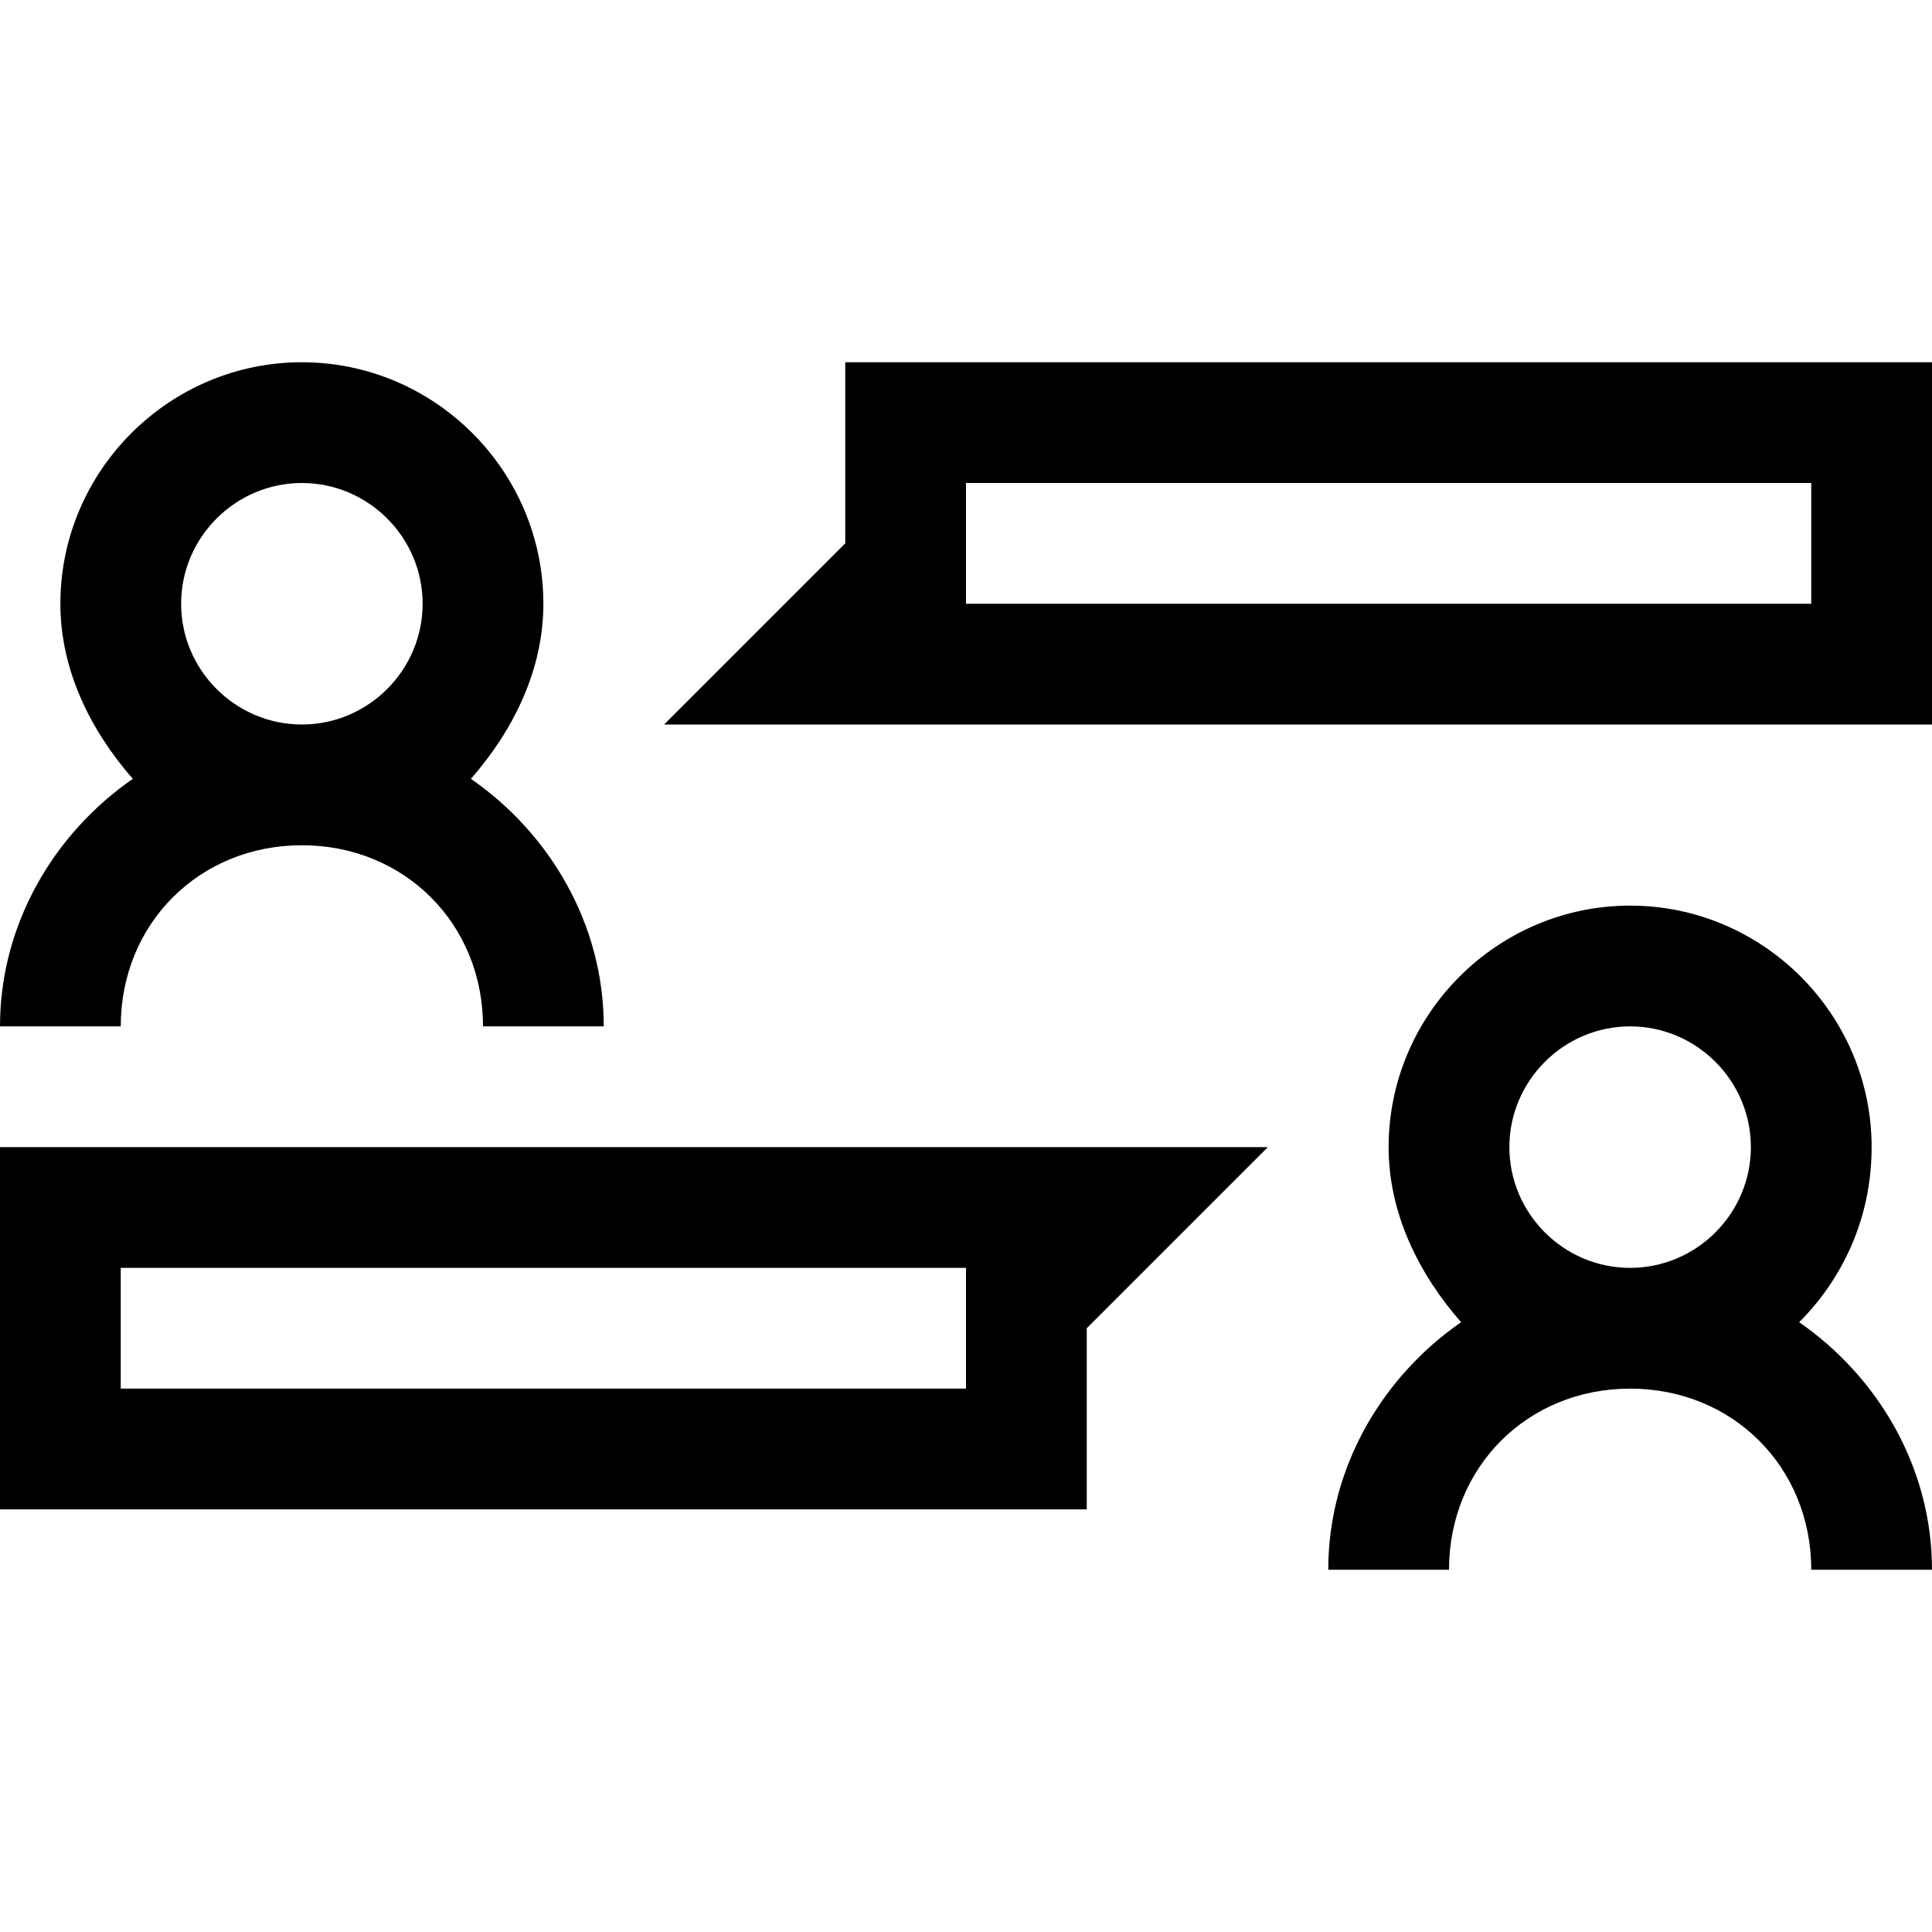 <svg version="1.1" id="Layer_1" xmlns="http://www.w3.org/2000/svg" xmlns:xlink="http://www.w3.org/1999/xlink" x="0px" y="0px"
	 width="32px" height="32px" viewBox="0 0 32 32" enable-background="new 0 0 32 32" xml:space="preserve">
<path d="M0,17h2c0-1.7,1.3-3,3-3s3,1.3,3,3h2c0-1.7-0.9-3.2-2.2-4.1C8.5,12.1,9,11.1,9,10c0-2.2-1.8-4-4-4
	s-4,1.8-4,4c0,1.1,0.5,2.1,1.2,2.9C0.9,13.8,0,15.3,0,17z M3,10c0-1.1,0.9-2,2-2s2,0.9,2,2s-0.9,2-2,2S3,11.1,3,10z"/>
<path d="M29.8,21.9c0.7-0.7,1.2-1.7,1.2-2.9c0-2.2-1.8-4-4-4s-4,1.8-4,4c0,1.1,0.5,2.1,1.2,2.9
	C22.9,22.8,22,24.3,22,26h2c0-1.7,1.3-3,3-3s3,1.3,3,3h2C32,24.3,31.1,22.8,29.8,21.9z M25,19c0-1.1,0.9-2,2-2s2,0.9,2,2s-0.9,2-2,2
	S25,20.1,25,19z"/>
<path d="M14,6v3l-3,3h3h18V6H14z M30,10H16V9.8V9V8h14V10z"/>
<path d="M18,22l3-3h-3H0v6h18V22z M16,23H2v-2h14v0.2V22V23z"/>
</svg>

